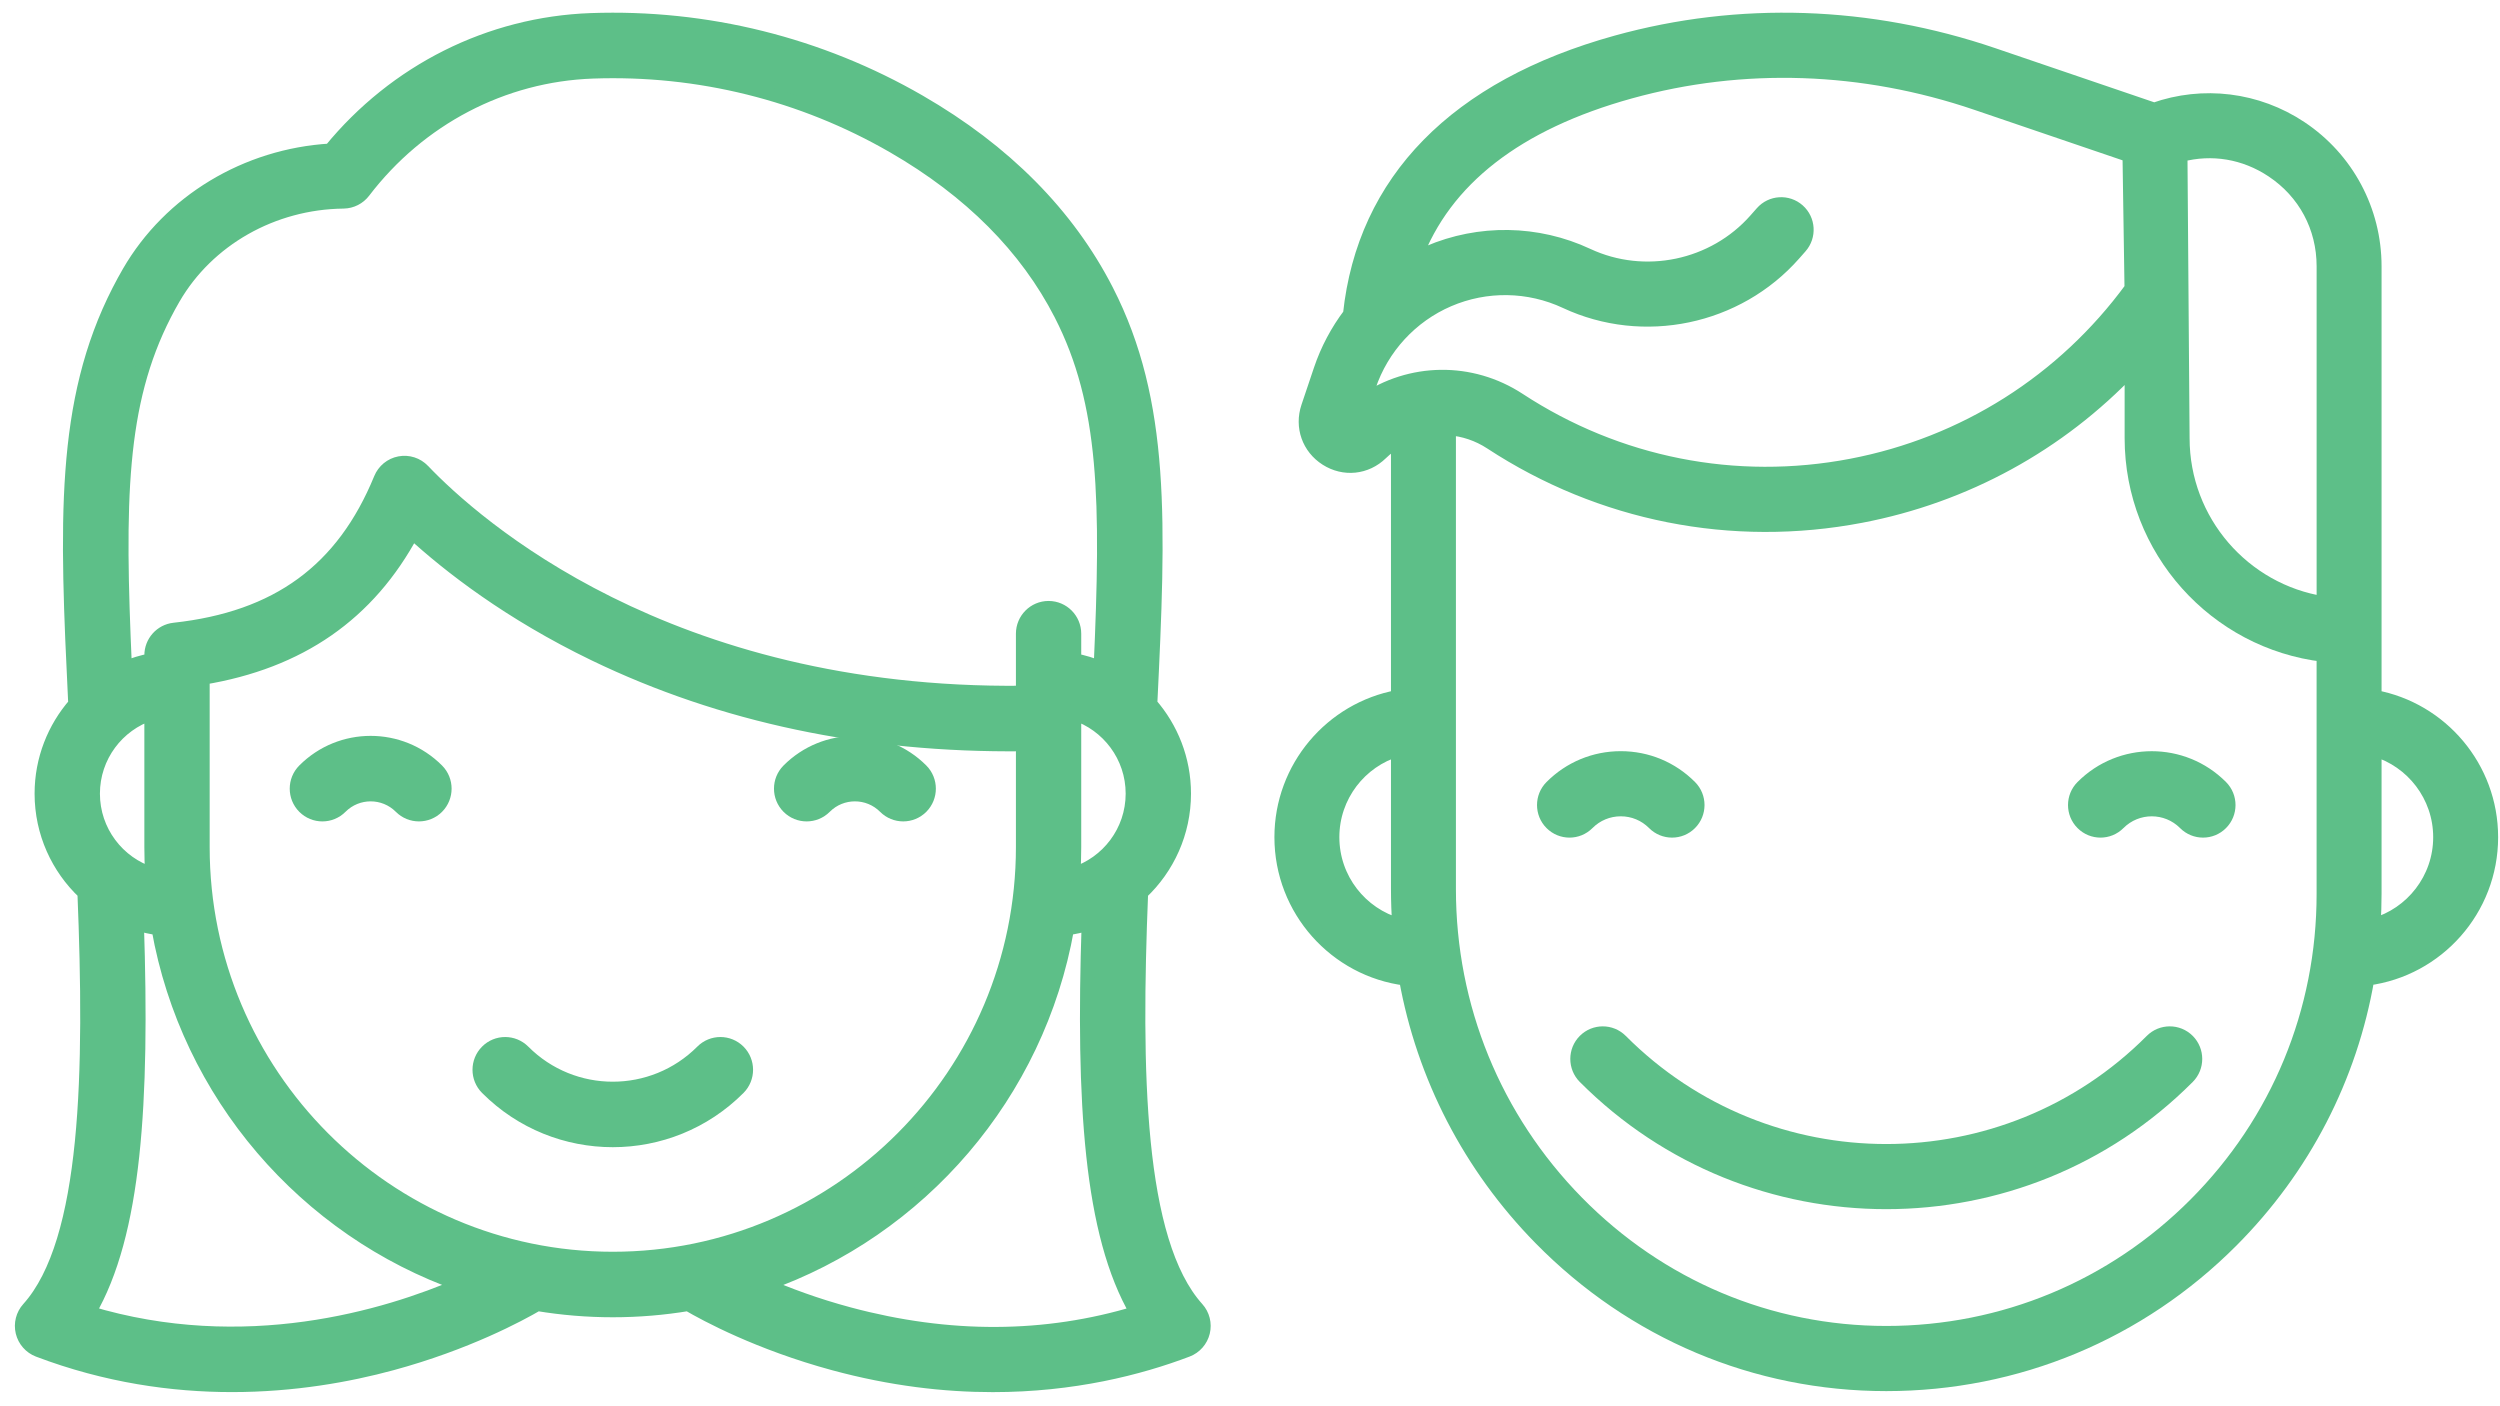 <?xml version="1.0" encoding="UTF-8"?>
<svg width="128px" height="72px" viewBox="0 0 128 72" version="1.1" xmlns="http://www.w3.org/2000/svg" xmlns:xlink="http://www.w3.org/1999/xlink">
    <!-- Generator: Sketch 50.2 (55047) - http://www.bohemiancoding.com/sketch -->
    <title>Group 6</title>
    <desc>Created with Sketch.</desc>
    <defs></defs>
    <g id="Page-1" stroke="none" stroke-width="1" fill="none" fill-rule="evenodd">
        <g id="Centre:-Overview-|-Centre" transform="translate(-1311, -3279)" fill="#5DBF88" fill-rule="nonzero" stroke="#5DBF88" stroke-width="0.7">
            <g id="services" transform="translate(0, 3020)">
                <g id="Group-6" transform="translate(1312, 260)">
                    <g id="boy-broad-smile" transform="translate(64.541, 0)">
                        <path d="M17.443,40.445 C18.084,40.445 18.686,40.695 19.139,41.15 C19.396,41.408 19.732,41.536 20.068,41.536 C20.404,41.536 20.74,41.408 20.996,41.15 C21.509,40.636 21.509,39.802 20.996,39.287 C20.047,38.334 18.785,37.81 17.443,37.81 C16.1,37.81 14.838,38.334 13.889,39.287 C13.376,39.801 13.376,40.636 13.889,41.15 C14.402,41.665 15.233,41.665 15.746,41.15 C16.199,40.695 16.802,40.445 17.443,40.445 Z" id="Shape"></path>
                        <path d="M41.076,39.287 C40.563,39.801 40.563,40.636 41.076,41.15 C41.589,41.665 42.42,41.665 42.932,41.15 C43.868,40.211 45.391,40.211 46.326,41.15 C46.583,41.408 46.918,41.536 47.255,41.536 C47.591,41.536 47.927,41.408 48.183,41.15 C48.696,40.636 48.696,39.802 48.183,39.287 C46.224,37.32 43.036,37.32 41.076,39.287 Z" id="Shape"></path>
                        <path d="M44.622,52.285 C37.131,59.804 24.941,59.804 17.45,52.285 C16.937,51.771 16.106,51.771 15.593,52.285 C15.08,52.8 15.08,53.634 15.593,54.149 C19.851,58.422 25.443,60.559 31.036,60.559 C36.629,60.559 42.221,58.422 46.479,54.149 C46.992,53.634 46.992,52.8 46.479,52.285 C45.966,51.771 45.135,51.771 44.622,52.285 Z" id="Shape"></path>
                        <path d="M62.013,41.865 C62.013,38.285 59.435,35.301 56.045,34.678 L56.045,12.635 C56.045,9.776 54.628,7.125 52.254,5.544 C50.024,4.059 47.256,3.722 44.752,4.607 L36.51,1.799 C30.176,-0.359 23.509,-0.58 17.23,1.159 C9.01,3.435 4.297,8.249 3.569,15.092 C2.925,15.944 2.414,16.901 2.066,17.934 L1.427,19.833 C1.084,20.852 1.462,21.924 2.369,22.499 C3.275,23.074 4.402,22.958 5.173,22.209 C5.436,21.954 5.724,21.738 6.027,21.558 L6.027,34.678 C2.637,35.301 0.059,38.285 0.059,41.865 C0.059,45.587 2.847,48.666 6.437,49.114 C7.339,54.11 9.708,58.719 13.331,62.408 C18.06,67.223 24.348,69.875 31.036,69.875 C31.037,69.875 31.038,69.875 31.038,69.875 C37.718,69.874 43.997,67.263 48.72,62.523 C52.41,58.82 54.804,54.165 55.676,49.109 C59.246,48.642 62.013,45.573 62.013,41.865 Z M50.802,7.74 C52.466,8.847 53.42,10.632 53.42,12.635 L53.42,29.878 C49.345,29.243 46.216,25.698 46.216,21.432 L46.107,6.945 C47.71,6.521 49.382,6.794 50.802,7.74 Z M4.299,19.535 L4.554,18.777 C5.222,16.791 6.707,15.179 8.626,14.355 C10.546,13.53 12.732,13.564 14.625,14.449 C18.601,16.307 23.407,15.303 26.313,12.006 L26.638,11.637 C27.119,11.092 27.068,10.259 26.525,9.777 C25.982,9.295 25.152,9.346 24.672,9.891 L24.346,10.26 C22.205,12.689 18.664,13.429 15.734,12.06 C13.165,10.859 10.198,10.813 7.593,11.932 C7.356,12.034 7.125,12.148 6.898,12.267 C8.424,8.184 12.118,5.308 17.929,3.699 C23.699,2.101 29.832,2.307 35.666,4.295 L43.481,6.957 L43.584,13.765 C40.104,18.514 35.029,21.729 29.245,22.834 C23.323,23.966 17.282,22.768 12.233,19.462 C9.767,17.847 6.657,17.916 4.299,19.535 Z M2.684,41.865 C2.684,39.746 4.097,37.953 6.027,37.383 L6.027,44.525 C6.027,45.142 6.049,45.755 6.092,46.365 C4.129,45.816 2.684,44.007 2.684,41.865 Z M46.864,60.66 C42.637,64.902 37.016,67.239 31.038,67.239 C31.037,67.239 31.037,67.239 31.036,67.239 C25.057,67.239 19.433,64.866 15.201,60.558 C10.978,56.258 8.652,50.565 8.652,44.525 L8.652,20.937 C9.396,20.992 10.134,21.234 10.798,21.669 C16.418,25.35 23.143,26.683 29.736,25.423 C35.087,24.4 39.895,21.756 43.59,17.857 L43.59,21.432 C43.59,27.153 47.892,31.881 53.419,32.535 L53.419,44.774 C53.42,50.775 51.091,56.417 46.864,60.66 Z M55.995,46.361 C56.027,45.835 56.045,45.306 56.045,44.774 L56.045,37.383 C57.975,37.953 59.388,39.746 59.388,41.865 C59.388,44.002 57.95,45.807 55.995,46.361 Z" id="Shape"></path>
                    </g>
                    <g id="smiling-girl">
                        <path d="M34.95,52.834 C32.427,55.366 28.322,55.366 25.8,52.834 C25.283,52.316 24.446,52.316 23.93,52.834 C23.413,53.353 23.413,54.193 23.93,54.711 C25.707,56.494 28.041,57.386 30.375,57.386 C32.709,57.386 35.043,56.494 36.82,54.711 C37.336,54.193 37.336,53.353 36.82,52.834 C36.303,52.316 35.466,52.316 34.95,52.834 Z" id="Shape"></path>
                        <path d="M60.296,66 C57.199,62.557 57.068,53.786 57.434,44.711 C58.783,43.439 59.629,41.634 59.629,39.635 C59.629,37.878 58.976,36.273 57.904,35.047 C58.355,25.79 58.594,19.6 55.668,13.884 C53.672,9.984 50.443,6.725 46.07,4.199 C40.973,1.254 35.159,-0.191 29.256,0.02 C24.07,0.206 19.243,2.63 15.914,6.699 C11.615,6.955 7.705,9.303 5.601,12.932 C5.421,13.243 5.246,13.564 5.082,13.884 C2.155,19.603 2.394,25.793 2.844,35.048 C1.773,36.275 1.121,37.879 1.121,39.635 C1.121,41.634 1.966,43.438 3.314,44.709 C3.681,53.786 3.55,62.557 0.453,66 C0.16,66.325 0.046,66.775 0.149,67.201 C0.252,67.628 0.558,67.975 0.966,68.131 C4.452,69.453 7.829,69.925 10.876,69.925 C14.041,69.925 16.852,69.415 19.058,68.816 C22.892,67.776 25.595,66.315 26.518,65.776 C27.774,65.984 29.062,66.094 30.375,66.094 C31.688,66.094 32.975,65.984 34.231,65.776 C35.153,66.316 37.857,67.776 41.69,68.816 C44.633,69.615 47.362,69.927 49.83,69.927 C53.942,69.927 57.33,69.06 59.782,68.13 C60.191,67.975 60.497,67.627 60.6,67.201 C60.703,66.775 60.589,66.325 60.296,66 Z M54.009,42.374 L54.009,35.786 C54.009,35.769 54.009,35.751 54.009,35.733 L54.009,35.531 C55.733,36.093 56.984,37.719 56.984,39.634 C56.984,41.565 55.714,43.203 53.968,43.751 C53.994,43.295 54.009,42.836 54.009,42.374 Z M7.434,15.097 C7.577,14.817 7.729,14.538 7.887,14.267 C9.628,11.263 12.959,9.371 16.579,9.33 C16.583,9.33 16.593,9.33 16.598,9.329 C16.999,9.321 17.375,9.13 17.62,8.81 C20.473,5.074 24.749,2.837 29.35,2.673 C34.757,2.479 40.083,3.802 44.75,6.499 C48.675,8.766 51.557,11.659 53.316,15.097 C55.657,19.671 55.727,24.648 55.343,33.199 C54.918,33.021 54.472,32.886 54.009,32.796 L54.009,31.446 C54.009,30.714 53.417,30.119 52.687,30.119 C51.957,30.119 51.365,30.714 51.365,31.446 L51.365,34.46 C33.152,34.655 23.292,25.851 20.661,23.096 C20.352,22.772 19.9,22.627 19.461,22.711 C19.021,22.794 18.654,23.095 18.484,23.51 C16.562,28.201 13.205,30.655 7.92,31.233 C7.249,31.306 6.741,31.875 6.741,32.552 L6.741,32.796 C6.278,32.886 5.831,33.021 5.406,33.199 C5.022,24.65 5.091,19.674 7.434,15.097 Z M6.781,43.751 C5.036,43.203 3.766,41.565 3.766,39.635 C3.766,37.719 5.016,36.093 6.741,35.532 L6.741,42.374 C6.741,42.836 6.755,43.295 6.781,43.751 Z M3.551,66.209 C5.909,62.169 6.318,55.455 6.018,46.293 C6.369,46.401 6.733,46.482 7.105,46.533 C8.609,55.031 14.636,61.977 22.59,64.77 C18.765,66.423 11.524,68.612 3.551,66.209 Z M30.375,63.44 C18.801,63.44 9.385,53.99 9.385,42.374 L9.385,33.71 C14.344,32.891 17.874,30.441 20.112,26.261 C22.017,28.005 25.097,30.397 29.438,32.494 C35.965,35.646 43.336,37.201 51.365,37.115 L51.365,42.374 C51.365,53.99 41.949,63.44 30.375,63.44 Z M42.468,66.277 C40.772,65.823 39.309,65.273 38.155,64.772 C46.111,61.98 52.141,55.033 53.645,46.533 C54.017,46.482 54.38,46.402 54.73,46.293 C54.43,55.456 54.839,62.171 57.198,66.21 C52.529,67.626 47.582,67.65 42.468,66.277 Z" id="Shape"></path>
                        <path d="M14.571,38.441 C14.055,38.959 14.055,39.799 14.571,40.318 C15.088,40.836 15.925,40.836 16.441,40.318 C17.289,39.467 18.667,39.467 19.515,40.318 C19.773,40.577 20.111,40.706 20.45,40.706 C20.788,40.706 21.127,40.577 21.385,40.318 C21.901,39.799 21.901,38.959 21.385,38.441 C19.506,36.556 16.45,36.555 14.571,38.441 Z" id="Shape"></path>
                        <path d="M46.179,40.318 C46.695,39.799 46.695,38.959 46.179,38.441 C44.3,36.556 41.243,36.556 39.365,38.441 C38.849,38.959 38.849,39.799 39.365,40.318 C39.881,40.836 40.719,40.836 41.235,40.318 C42.082,39.467 43.461,39.467 44.309,40.318 C44.567,40.577 44.905,40.706 45.244,40.706 C45.582,40.706 45.92,40.577 46.179,40.318 Z" id="Shape"></path>
                    </g>
                </g>
            </g>
        </g>
    </g>
</svg>